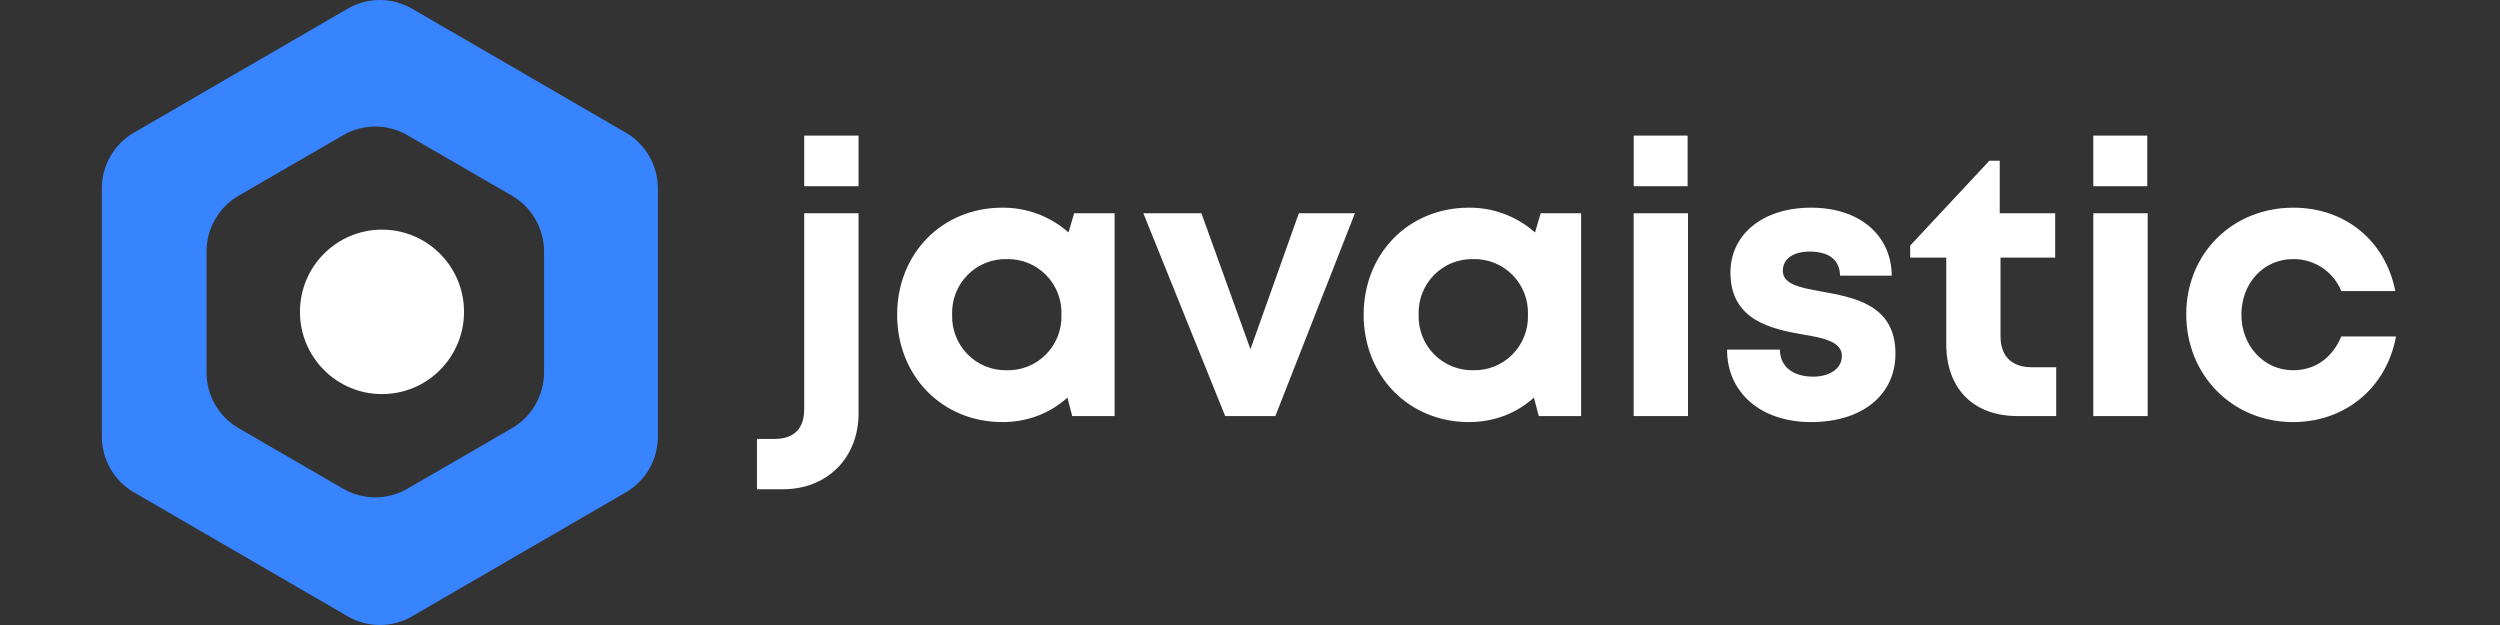 <svg xmlns="http://www.w3.org/2000/svg" width="240" height="60" fill="none" viewBox="0 0 240 60"><rect x="0" y="0" width="240" height="60" fill="#333333" stroke="none"/><g clip-path="url(#clip0)"><path fill="#fff" d="M77.204 17.878H82.421V13.018H77.204V17.878ZM72.675 46.967H75.17C79.419 46.967 82.421 43.944 82.421 39.691V20.476H77.204V39.296C77.204 41.164 76.206 42.137 74.353 42.137H72.667V46.967H72.675ZM103.116 20.476L102.579 22.314C100.825 20.764 98.564 19.918 96.228 19.937C90.443 19.937 86.126 24.334 86.126 30.212C86.126 36.083 90.436 40.519 96.228 40.519C98.685 40.519 100.825 39.653 102.473 38.172L102.934 39.942H107.002V20.476H103.116ZM96.651 35.544C95.953 35.559 95.259 35.431 94.612 35.167C93.964 34.904 93.377 34.511 92.886 34.012C92.395 33.513 92.01 32.919 91.755 32.265C91.501 31.612 91.381 30.914 91.404 30.212C91.378 29.51 91.495 28.81 91.749 28.155C92.002 27.5 92.387 26.904 92.878 26.404C93.37 25.903 93.958 25.509 94.607 25.246C95.256 24.983 95.951 24.856 96.651 24.873C97.351 24.856 98.046 24.983 98.695 25.246C99.344 25.509 99.932 25.903 100.424 26.404C100.915 26.904 101.3 27.5 101.553 28.155C101.807 28.81 101.925 29.51 101.899 30.212C101.923 30.914 101.805 31.614 101.551 32.268C101.297 32.922 100.912 33.517 100.421 34.017C99.93 34.516 99.341 34.909 98.693 35.172C98.045 35.434 97.35 35.561 96.651 35.544ZM124.688 20.476L120.045 33.524L115.335 20.476H109.762L117.618 39.942H122.435L130.071 20.476H124.68H124.688ZM147.901 20.476L147.364 22.314C145.61 20.764 143.349 19.918 141.013 19.937C135.228 19.937 130.911 24.334 130.911 30.212C130.911 36.083 135.228 40.519 141.013 40.519C143.47 40.519 145.617 39.653 147.258 38.172L147.719 39.942H151.787V20.476H147.901V20.476ZM141.436 35.544C140.738 35.559 140.044 35.431 139.396 35.167C138.749 34.904 138.162 34.511 137.671 34.012C137.18 33.513 136.795 32.919 136.54 32.265C136.285 31.612 136.166 30.914 136.188 30.212C136.162 29.51 136.28 28.81 136.534 28.155C136.787 27.5 137.172 26.904 137.663 26.404C138.155 25.903 138.743 25.509 139.392 25.246C140.041 24.983 140.736 24.856 141.436 24.873C142.135 24.856 142.831 24.983 143.48 25.246C144.129 25.509 144.717 25.903 145.209 26.404C145.7 26.904 146.085 27.5 146.338 28.155C146.592 28.81 146.709 29.51 146.683 30.212C146.708 30.914 146.59 31.614 146.336 32.268C146.082 32.922 145.697 33.517 145.206 34.017C144.714 34.516 144.126 34.909 143.478 35.172C142.83 35.434 142.135 35.561 141.436 35.544ZM156.838 17.878H162.01V13.018H156.838V17.878ZM156.838 39.942H162.048V20.476H156.831V39.949L156.838 39.942ZM173.866 40.519C178.758 40.519 181.964 37.921 181.964 33.957C181.964 29.202 177.934 28.549 174.796 27.972C172.792 27.615 171.151 27.288 171.151 25.997C171.151 24.873 172.119 24.152 173.722 24.152C175.537 24.152 176.611 24.911 176.648 26.461H181.609C181.571 22.564 178.508 19.937 173.866 19.937C169.223 19.937 166.123 22.496 166.123 26.172C166.123 30.752 170.047 31.58 173.117 32.119C175.151 32.445 176.822 32.84 176.822 34.169C176.822 35.476 175.507 36.159 174.078 36.159C172.225 36.159 170.902 35.294 170.864 33.562H165.798C165.798 37.709 169.049 40.519 173.866 40.519V40.519ZM195.045 35.256C193.117 35.256 192.05 34.177 192.05 32.294V24.729H197.298V20.476H191.975V15.433H190.977L183.378 23.575V24.729H186.841V33.023C186.841 37.314 189.442 39.942 193.691 39.942H197.396V35.256H195.052H195.045ZM200.958 17.878H206.137V13.018H200.958V17.878V17.878ZM200.958 39.942H206.175V20.476H200.958V39.949V39.942ZM220.133 40.519C225.161 40.519 229.123 37.2 230.015 32.301H224.768C223.876 34.39 222.235 35.544 220.133 35.544C217.343 35.544 215.173 33.205 215.173 30.212C215.173 27.174 217.312 24.873 220.133 24.873C221.122 24.86 222.093 25.145 222.919 25.692C223.746 26.24 224.39 27.023 224.768 27.942H229.947C229.017 23.142 225.161 19.937 220.163 19.937C214.311 19.937 209.88 24.334 209.88 30.174C209.88 36.015 214.311 40.519 220.133 40.519Z"/><path fill="#3884FF" d="M39.55 0.83L60.079 12.736C61.014 13.279 61.791 14.059 62.331 14.999C62.871 15.939 63.156 17.005 63.157 18.09V41.902C63.157 44.111 61.99 46.16 60.079 47.264L39.55 59.17C38.613 59.714 37.55 60 36.468 60C35.385 60 34.322 59.714 33.385 59.17L12.857 47.264C11.92 46.721 11.143 45.939 10.602 44.997C10.062 44.056 9.778 42.989 9.778 41.902V18.09C9.778 15.881 10.953 13.84 12.857 12.736L33.385 0.83C34.322 0.286 35.385 0 36.468 0C37.55 0 38.613 0.286 39.55 0.83ZM49.143 18.784L39.103 12.972C38.167 12.431 37.107 12.146 36.028 12.146C34.949 12.146 33.888 12.431 32.953 12.972L22.912 18.784C21.974 19.327 21.195 20.108 20.654 21.049C20.112 21.991 19.826 23.059 19.826 24.146V35.747C19.826 37.956 21.001 40.013 22.912 41.11L32.953 46.922C33.888 47.462 34.949 47.747 36.028 47.747C37.107 47.747 38.167 47.462 39.103 46.922L49.143 41.11C50.081 40.567 50.86 39.785 51.402 38.844C51.944 37.903 52.229 36.835 52.23 35.747V24.146C52.23 21.937 51.047 19.881 49.143 18.784Z"/><ellipse cx="36.671" cy="29.939" fill="#fff" rx="7.875" ry="7.894"/></g><defs><clipPath id="clip0"><rect width="224" height="60" fill="#fff" transform="translate(8)"/></clipPath></defs></svg>